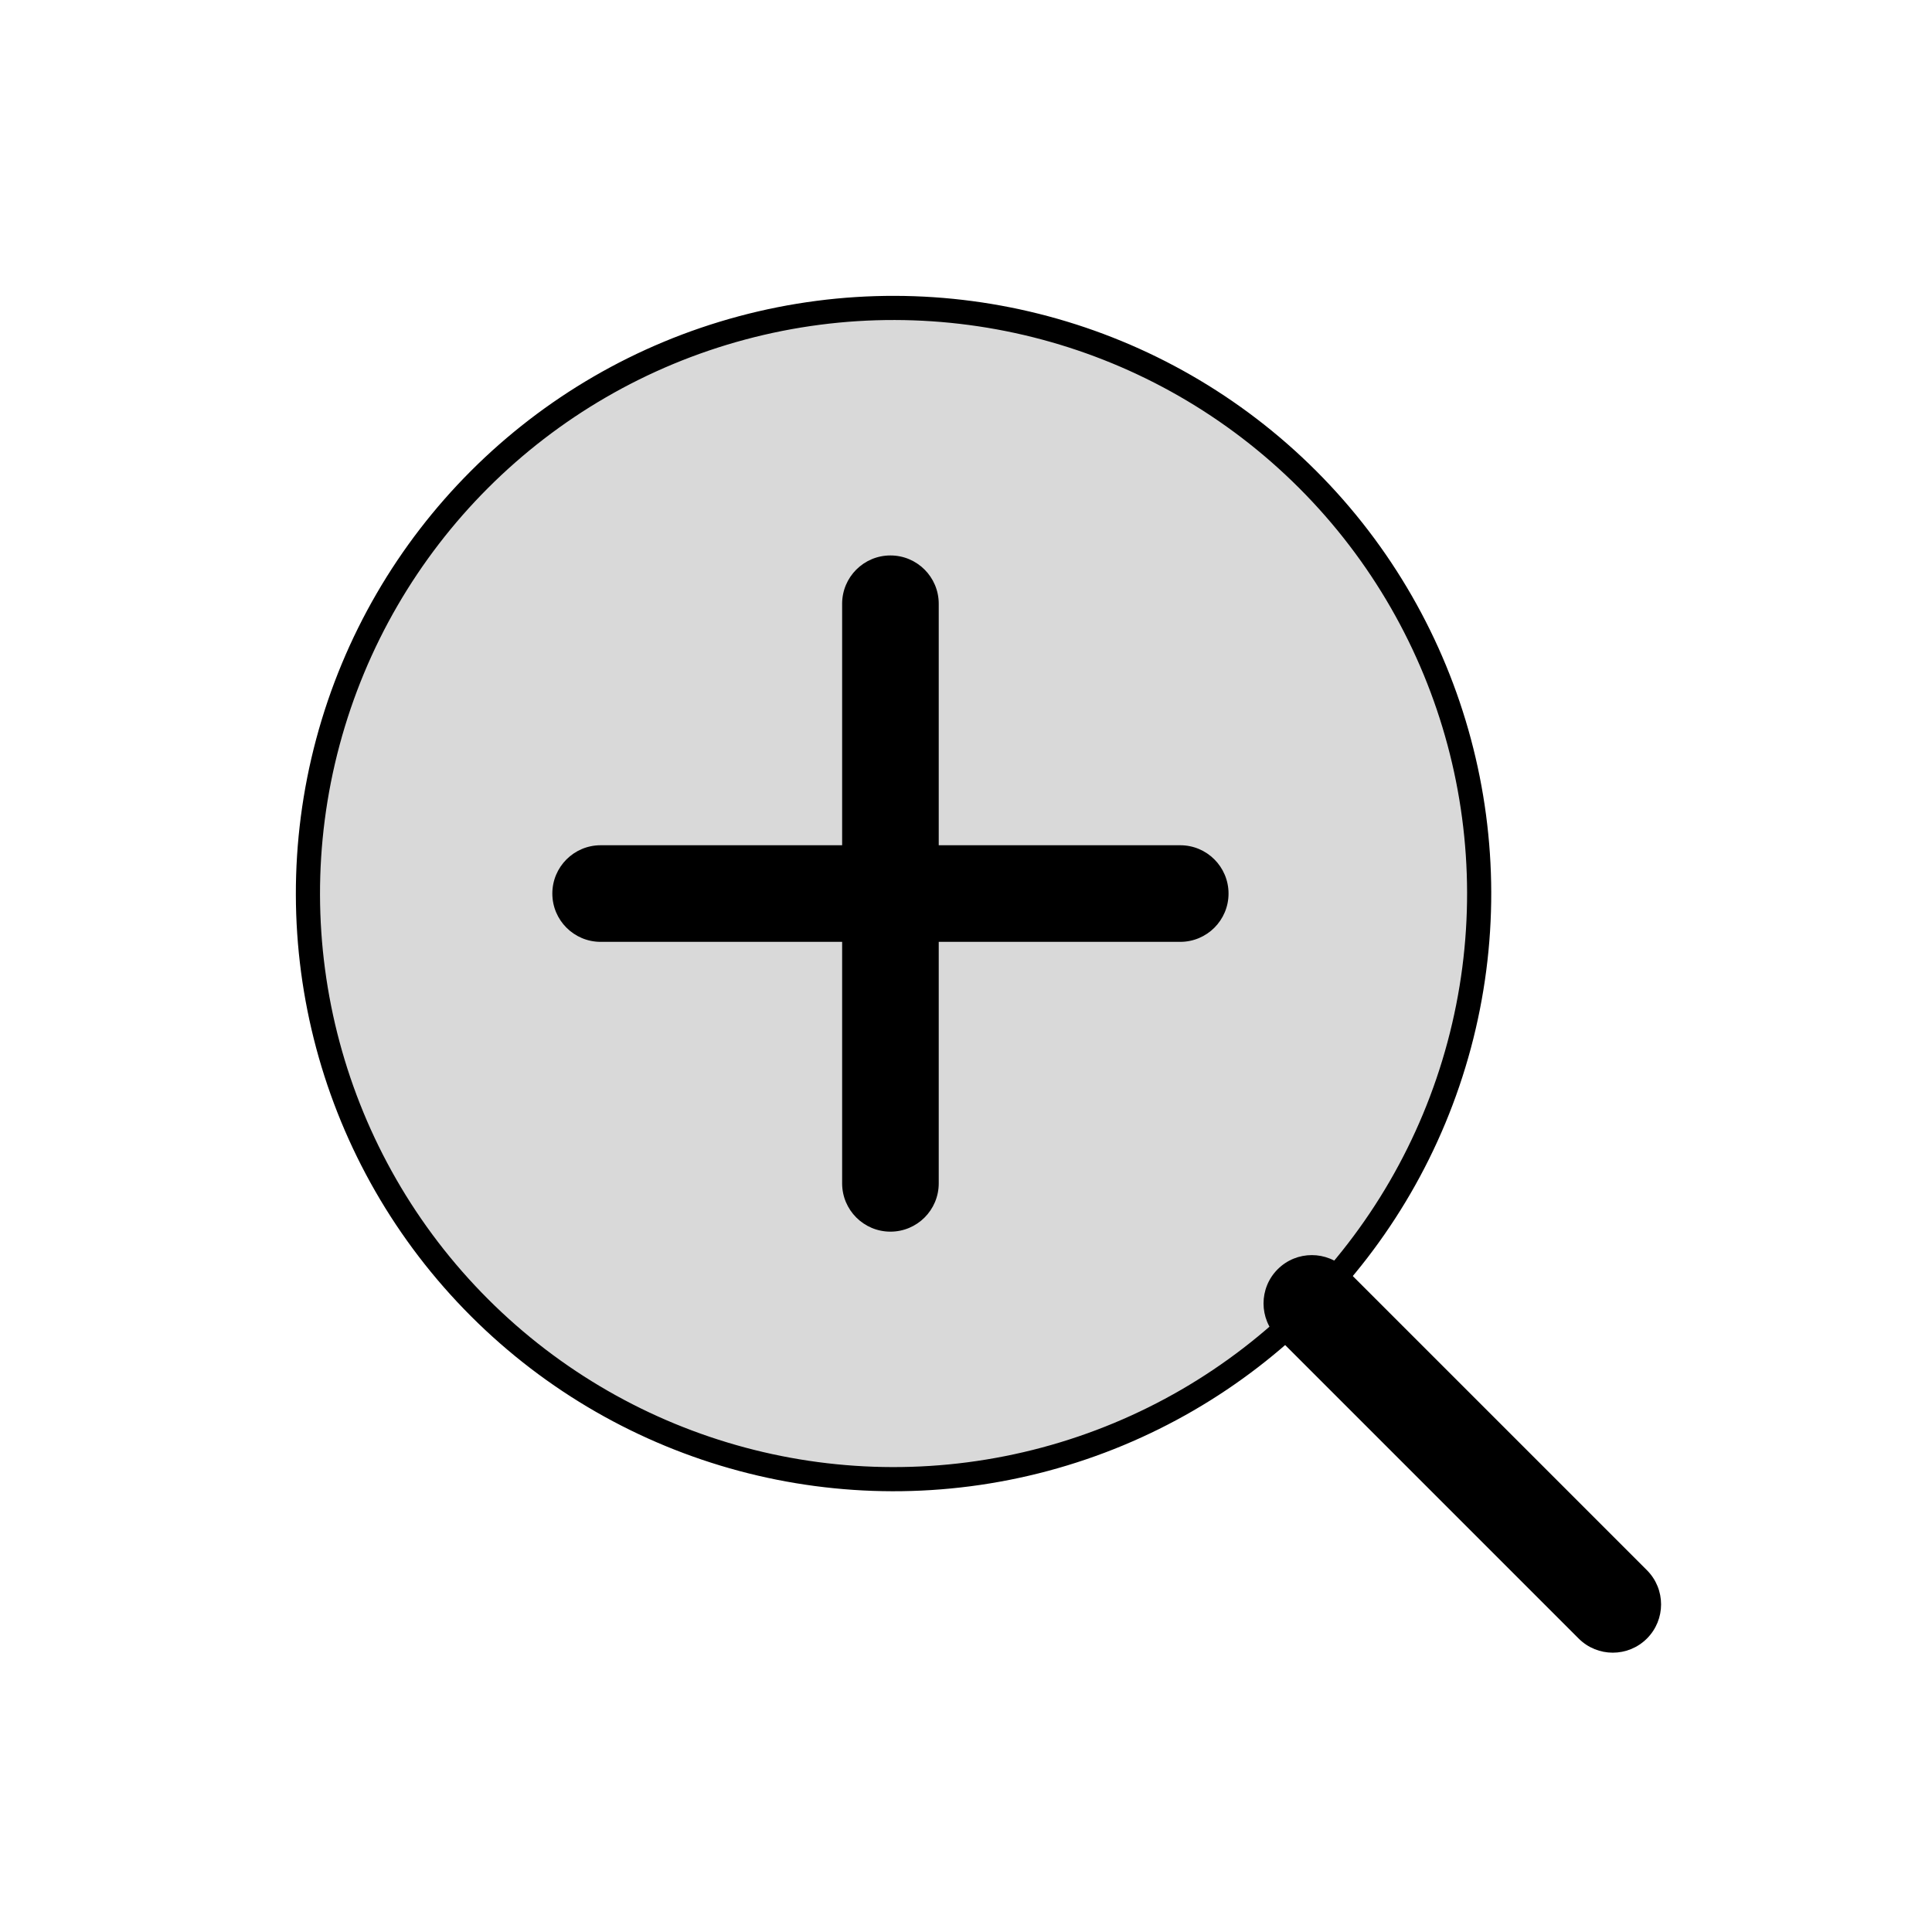 <svg viewBox="0 0 80 80" fill="none">
  <path d="M65.368 67.848C66.149 68.629 67.415 68.629 68.196 67.848C68.977 67.067 68.977 65.8 68.196 65.019L65.368 67.848ZM55.734 52.557C54.953 51.776 53.687 51.776 52.906 52.557C52.125 53.338 52.125 54.605 52.906 55.386L55.734 52.557ZM68.196 65.019L55.734 52.557L52.906 55.386L65.368 67.848L68.196 65.019Z" fill="currentColor" />
  <path d="M13.578 30.724C15.82 22.356 22.356 15.82 30.724 13.578C39.092 11.335 48.021 13.728 54.147 19.854C60.272 25.979 62.665 34.908 60.422 43.276C58.18 51.644 51.644 58.18 43.276 60.422C34.908 62.665 25.98 60.272 19.854 54.146C13.728 48.021 11.335 39.092 13.578 30.724Z" fill="currentColor" fill-opacity="0.15" stroke="currentColor" stroke-linecap="round" stroke-linejoin="round" />
  <path d="M48.871 39C49.976 39 50.871 38.105 50.871 37C50.871 35.895 49.976 35 48.871 35V39ZM24.871 35C23.767 35 22.871 35.895 22.871 37C22.871 38.105 23.767 39 24.871 39V35ZM36.871 38.091H38.871H36.871ZM34.871 49C34.871 50.105 35.767 51 36.871 51C37.976 51 38.871 50.105 38.871 49H34.871ZM38.871 25C38.871 23.895 37.976 23 36.871 23C35.767 23 34.871 23.895 34.871 25L38.871 25ZM36.871 35.909H34.871H36.871ZM37.962 39H48.871V35H37.962V39ZM24.871 39H35.78V35H24.871V39ZM35.78 39H37.962V35H35.78V39ZM34.871 38.091V49H38.871V38.091H34.871ZM34.871 25L34.871 35.909H38.871L38.871 25L34.871 25ZM34.871 35.909V38.091H38.871V35.909H34.871Z" fill="currentColor" />
</svg>
